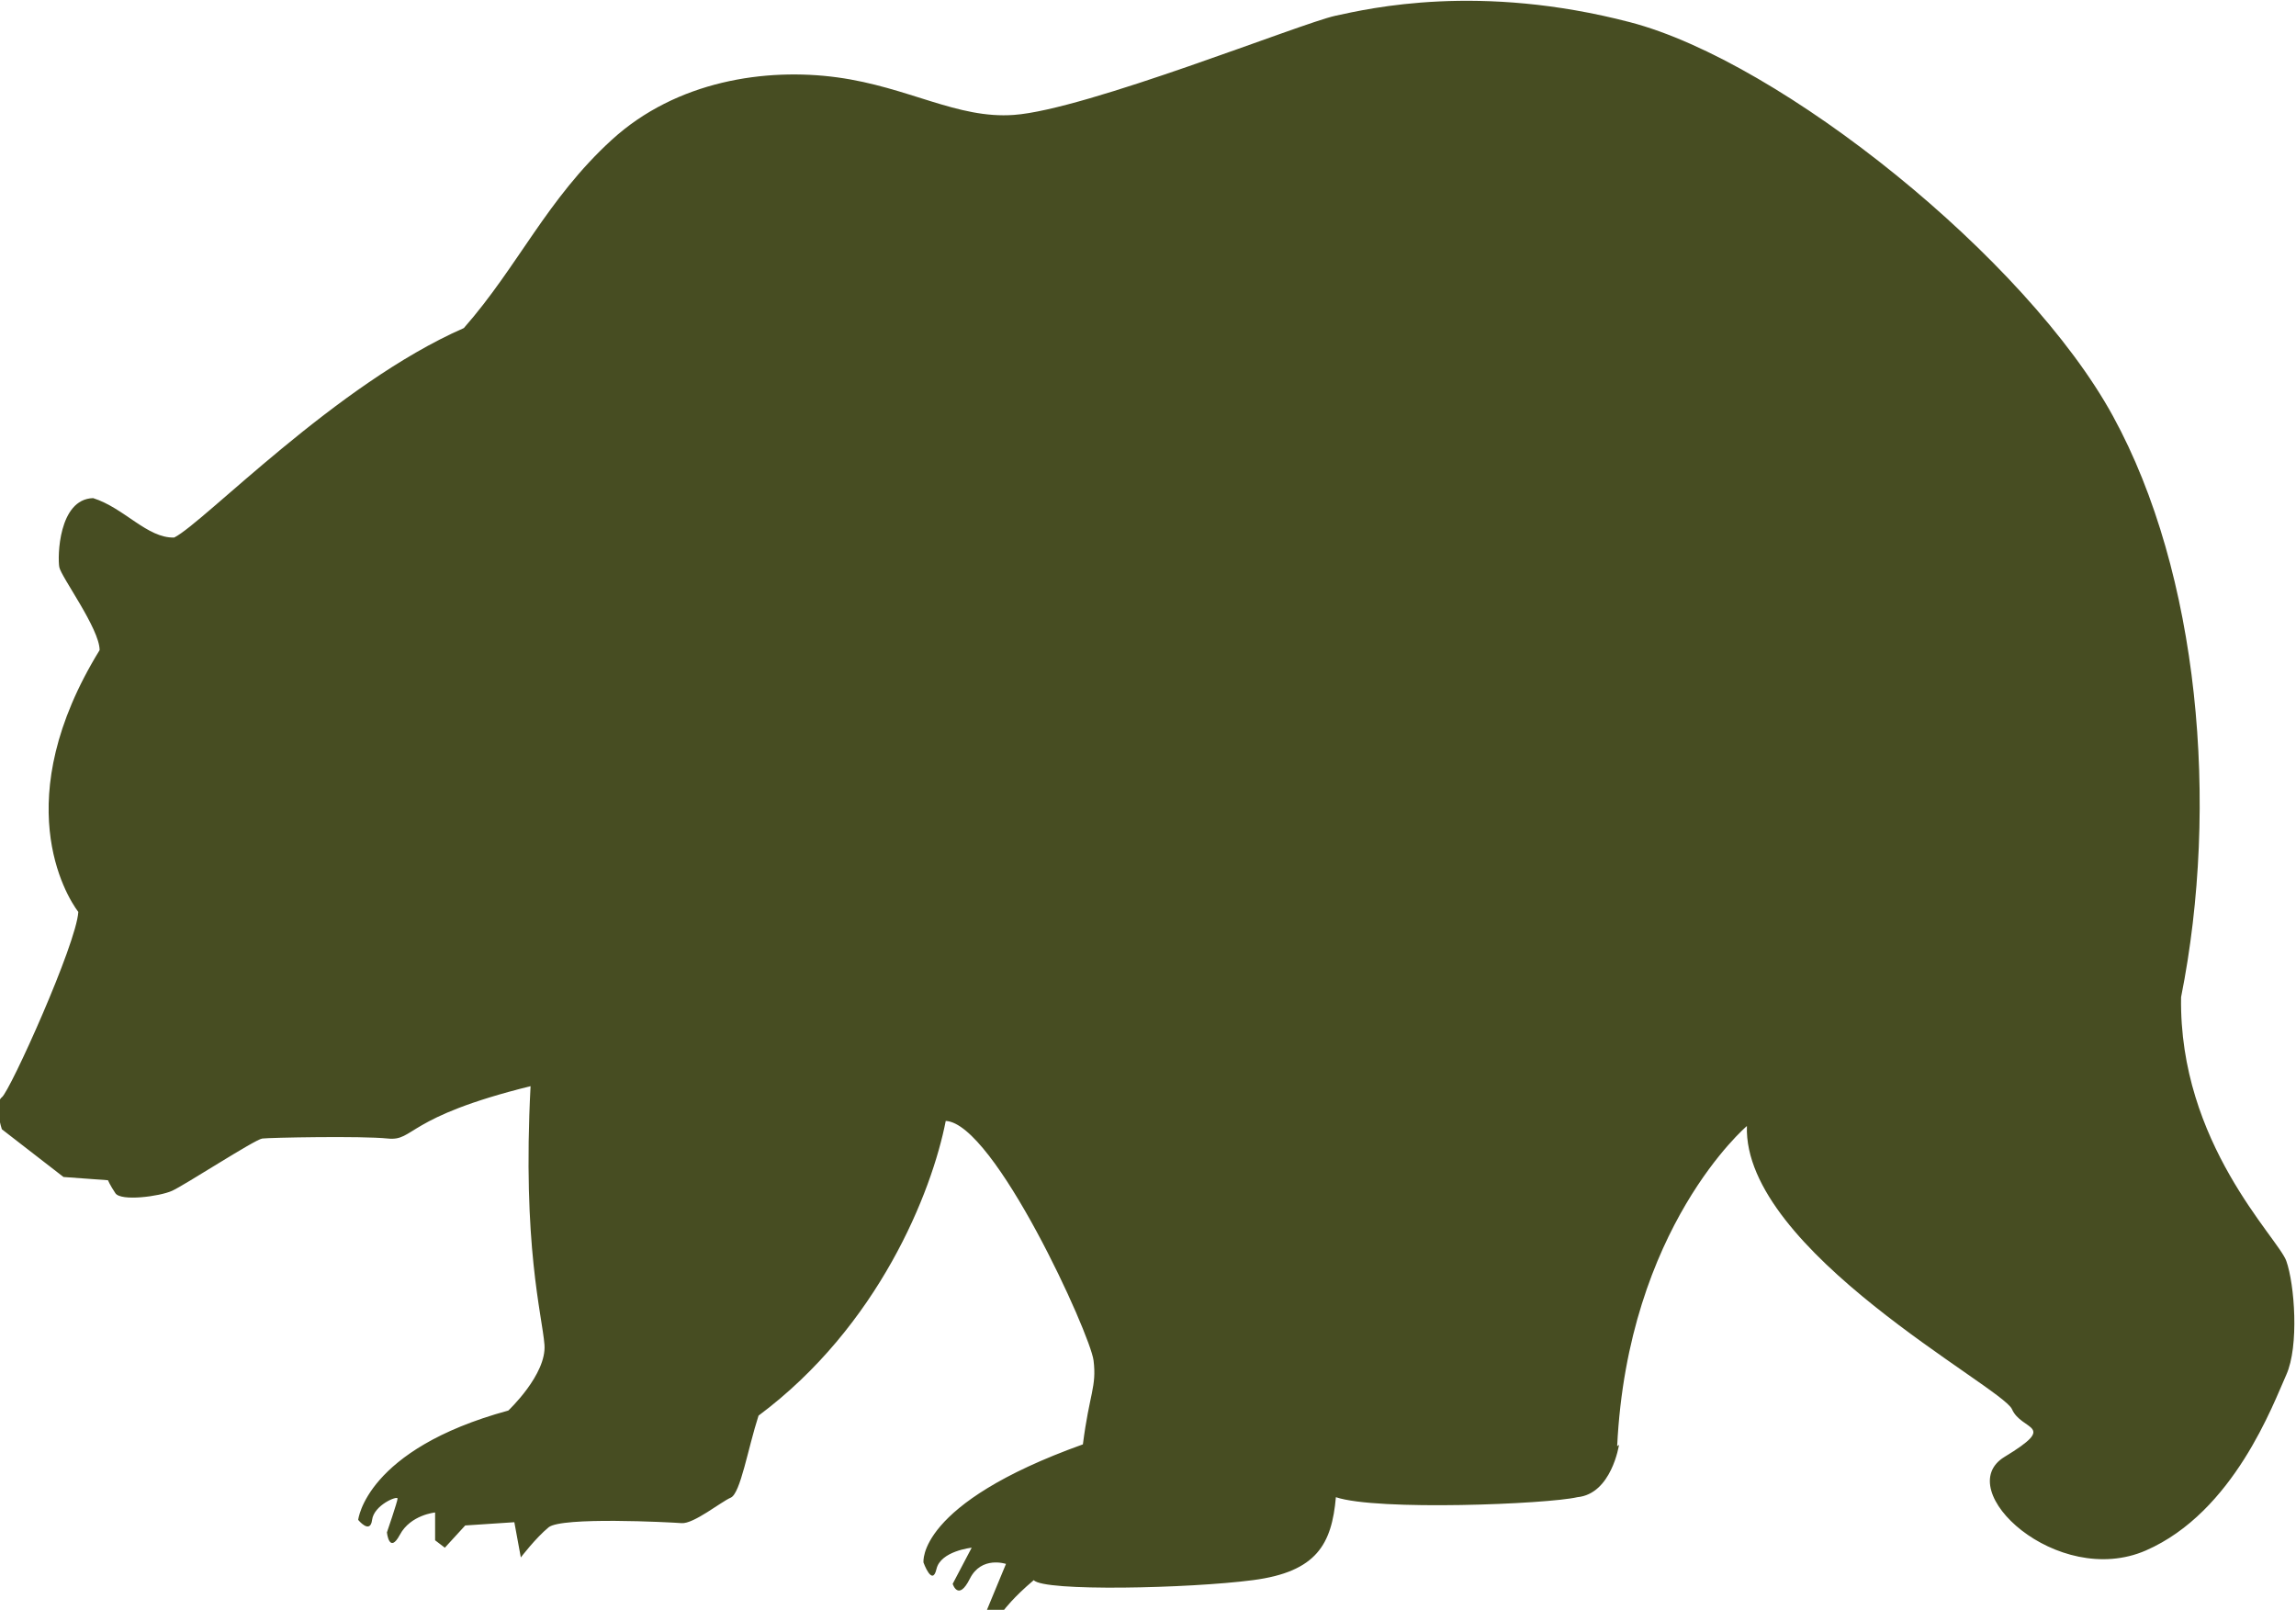 <?xml version="1.0" encoding="UTF-8"?>
<svg id="Layer_1" data-name="Layer 1" xmlns="http://www.w3.org/2000/svg" viewBox="0 0 49.55 34.74">
  <path d="M34.94,31.18s-.16,1.06-.9,1.13c-.64.15-4.32.3-5.21,0-.09,1.01-.41,1.61-1.79,1.79s-4.52.25-4.73,0c-.44.37-.64.64-.64.64h-.37l.41-.99s-.53-.18-.78.32-.37.11-.37.11l.41-.78s-.67.07-.76.46-.28-.14-.28-.14c0,0-.16-1.26,3.44-2.55.14-1.1.3-1.24.23-1.81s-2.14-5.12-3.19-5.17c-.3,1.54-1.45,4.43-4.04,6.36-.23.71-.39,1.68-.6,1.77s-.8.57-1.06.55-2.59-.14-2.87.09-.6.65-.6.65l-.14-.76-1.06.07-.44.48-.21-.16v-.6s-.53.05-.76.48-.28-.05-.28-.05c0,0,.23-.67.23-.73,0-.07-.51.14-.55.46s-.3,0-.3,0c0,0,.16-1.52,3.24-2.36,0,0,.83-.78.78-1.42s-.48-2.14-.3-5.58c-2.71.67-2.5,1.19-3.08,1.13s-2.55-.02-2.71,0-1.68,1.01-1.95,1.13-1.1.23-1.22.05-.16-.28-.16-.28l-.96-.07-1.33-1.03s-.18-.55,0-.69,1.61-3.31,1.65-4c-.28-.37-1.52-2.43.46-5.65,0-.46-.83-1.58-.87-1.79s-.02-1.47.73-1.49c.67.21,1.17.87,1.75.85.64-.32,3.49-3.31,6.25-4.52,1.17-1.33,1.79-2.78,3.19-4.06s3.33-1.56,4.87-1.35,2.59.9,3.81.81c1.56-.11,6.2-1.98,6.94-2.14s3.1-.71,6.36.14,8.56,5.1,10.42,8.5c1.86,3.4,2.3,8.38,1.47,12.54-.05,3.15,2.09,5.19,2.27,5.69s.28,1.84,0,2.46-1.13,2.96-3.03,3.79c-1.91.83-4.22-1.31-3.05-2.02s.37-.55.16-1.03-5.81-3.42-5.72-6.11c0,0-2.57,2.18-2.8,6.91" style="fill: #474d22;"/>
</svg>